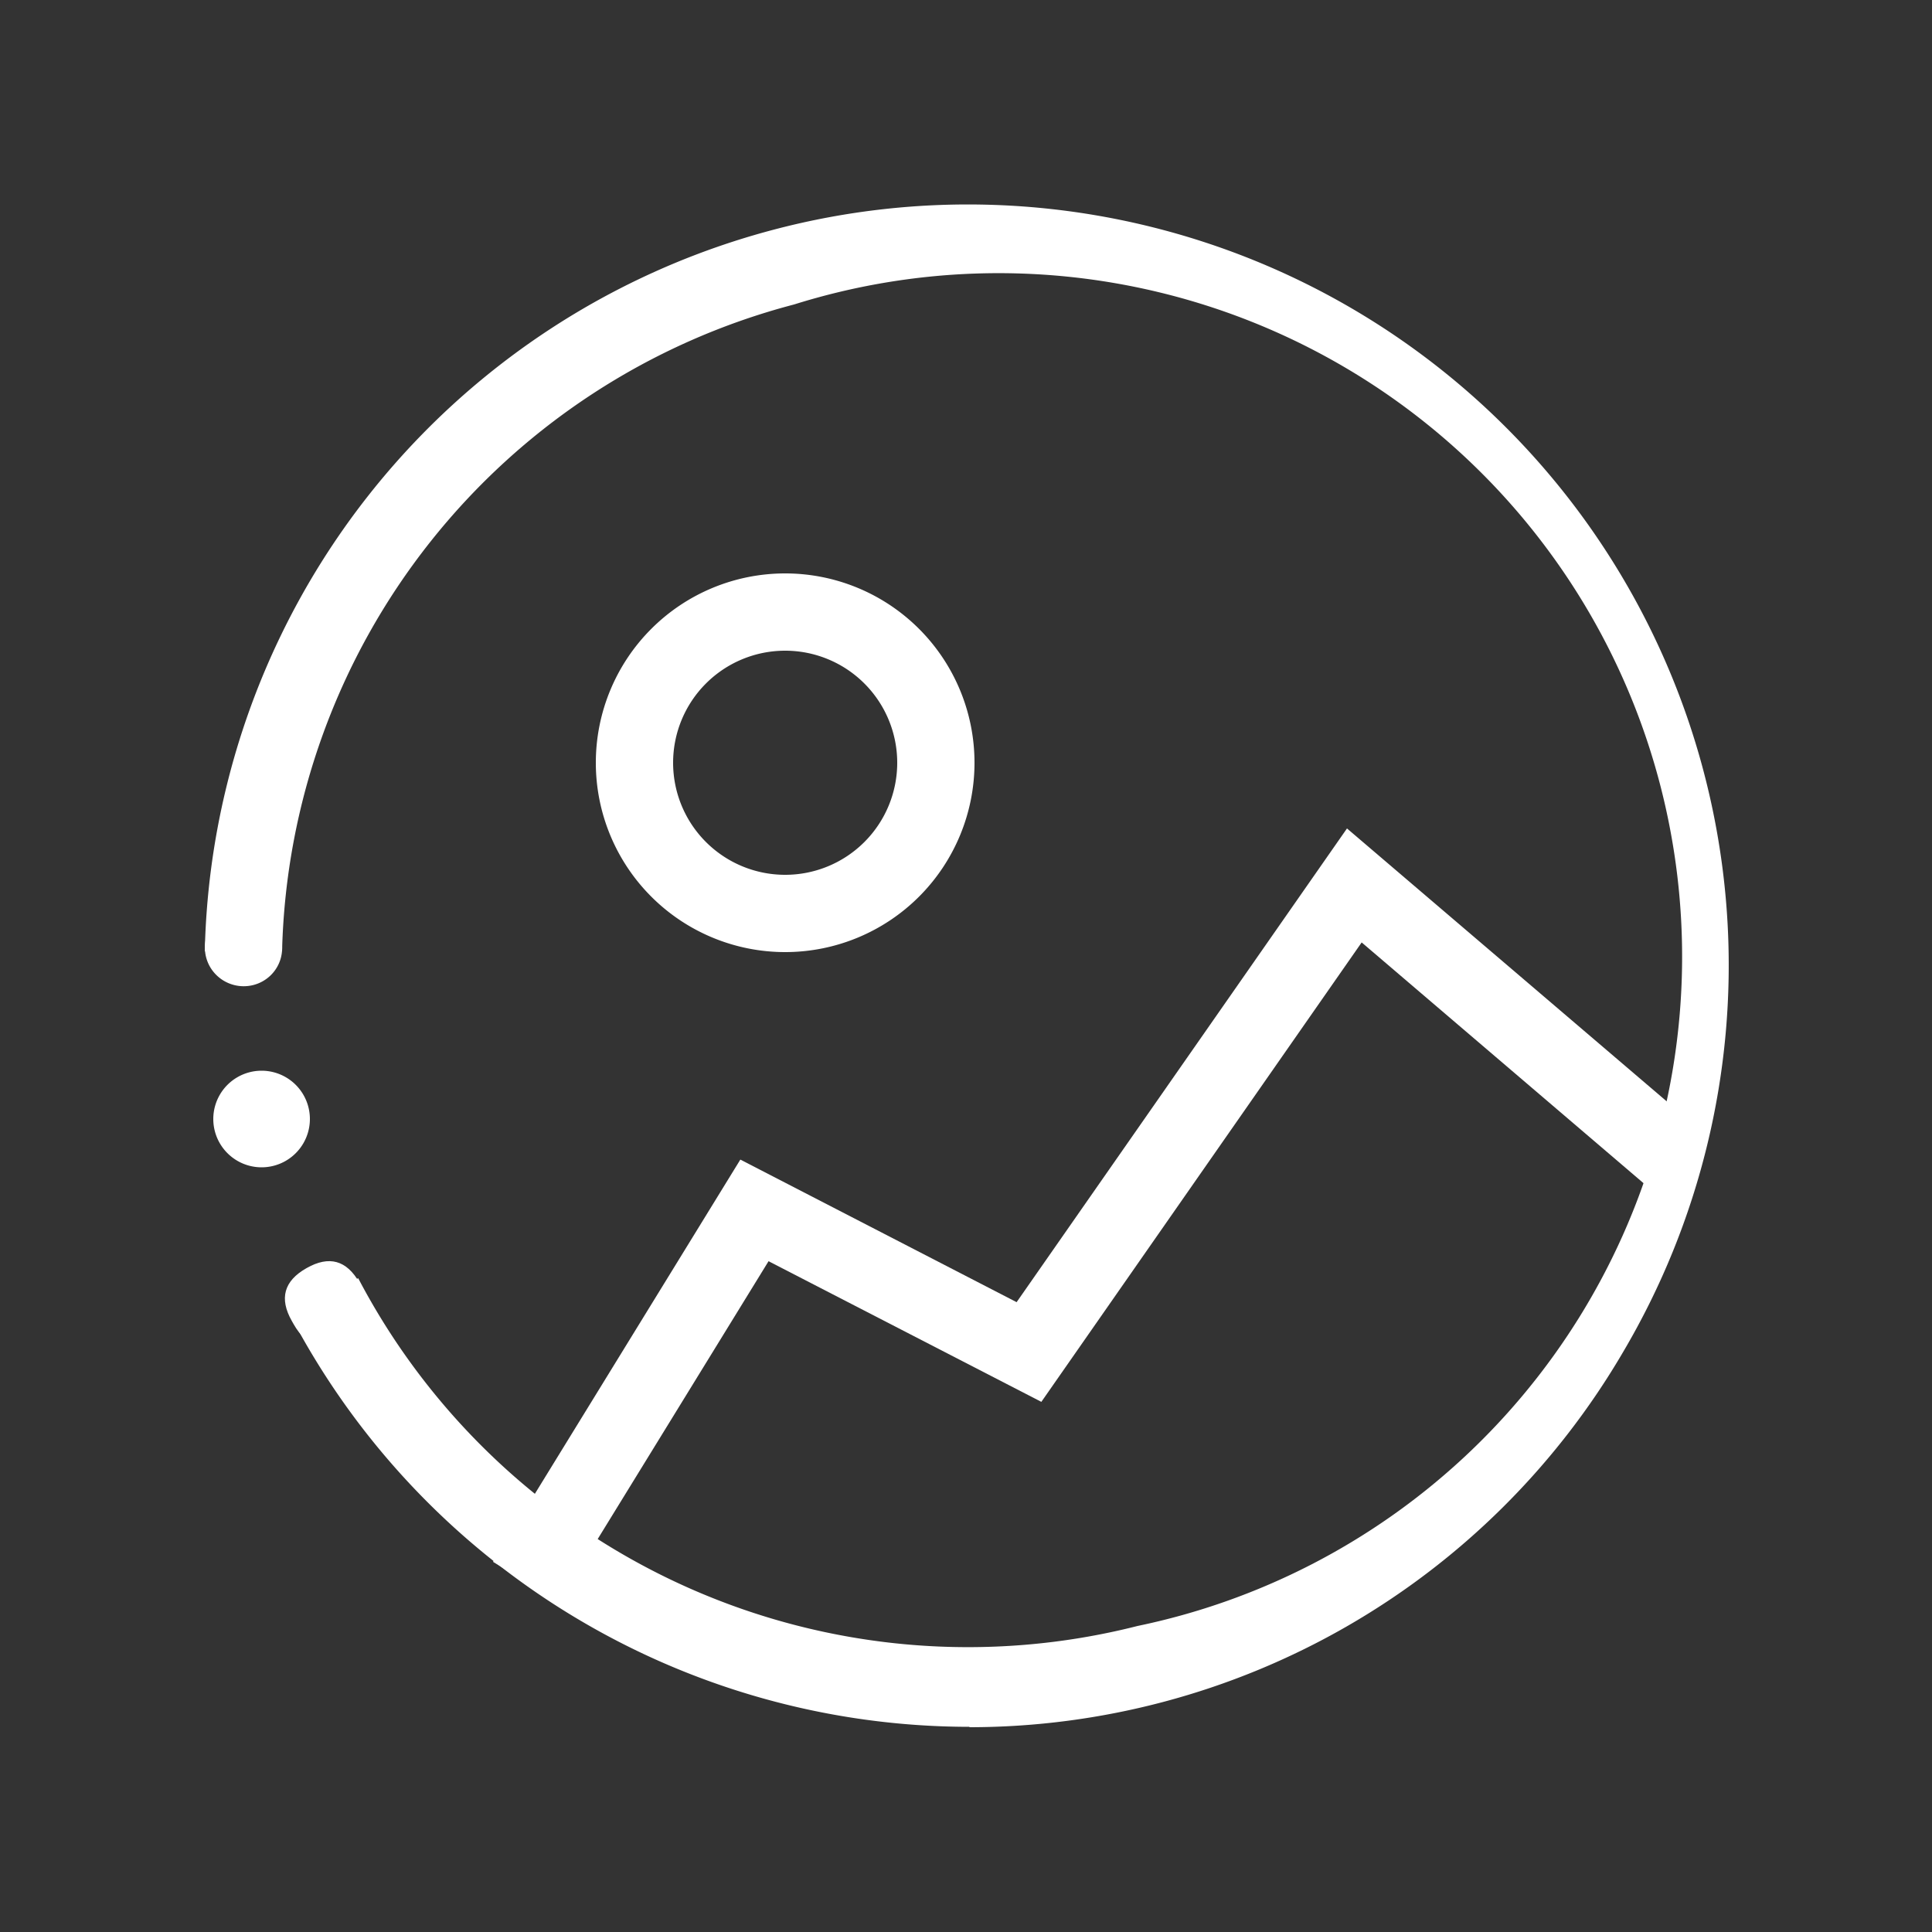 <?xml version="1.0" standalone="no"?><!DOCTYPE svg PUBLIC "-//W3C//DTD SVG 1.1//EN" "http://www.w3.org/Graphics/SVG/1.1/DTD/svg11.dtd"><svg t="1718780129481" class="icon" viewBox="0 0 1024 1024" version="1.1" xmlns="http://www.w3.org/2000/svg" p-id="13994" xmlns:xlink="http://www.w3.org/1999/xlink" width="200" height="200"><rect x="0" y="0" width="1024" height="1024" fill="#333333" stroke="none"/><path d="M416.154 504.627a100.352 100.352 0 1 1 100.352-100.352 100.352 100.352 0 0 1-100.352 100.352z m0-159.744a59.392 59.392 0 1 0 59.392 59.392 59.392 59.392 0 0 0-59.392-59.392zM296.141 849.306l-34.816-21.504 131.072-213.197 146.432 75.571 175.104-251.085 191.693 163.635-26.624 31.13-157.286-134.349-169.779 243.507-144.589-74.547-111.206 180.838z" p-id="13995" fill="#ffffff"></path><path d="M138.65 593.101m-25.6 0a25.6 25.6 0 1 0 51.2 0 25.6 25.6 0 1 0-51.2 0Z" p-id="13996" fill="#ffffff"></path><path d="M513.638 915.251A406.528 406.528 0 0 1 153.395 696.32l36.454-18.842a364.954 364.954 0 0 0 413.082 184.32 362.291 362.291 0 1 0-182.067-700.416A363.52 363.52 0 0 0 149.504 504.218h-40.96A404.685 404.685 0 0 1 409.6 121.856 403.251 403.251 0 0 1 860.16 716.8a401.408 401.408 0 0 1-346.112 198.656z" p-id="13997" fill="#ffffff"></path><path d="M144.555 682.291m17.816-10.1l0.178-0.101q17.816-10.1 27.916 7.716l1.01 1.782q10.1 17.816-7.716 27.916l-0.178 0.101q-17.816 10.1-27.916-7.716l-1.01-1.782q-10.1-17.816 7.716-27.916Z" p-id="13998" fill="#ffffff"></path><path d="M123.668 521.976a20.48 20.275 15.45 1 0 10.803-39.085 20.48 20.275 15.45 1 0-10.803 39.085Z" p-id="13999" fill="#ffffff"></path></svg>